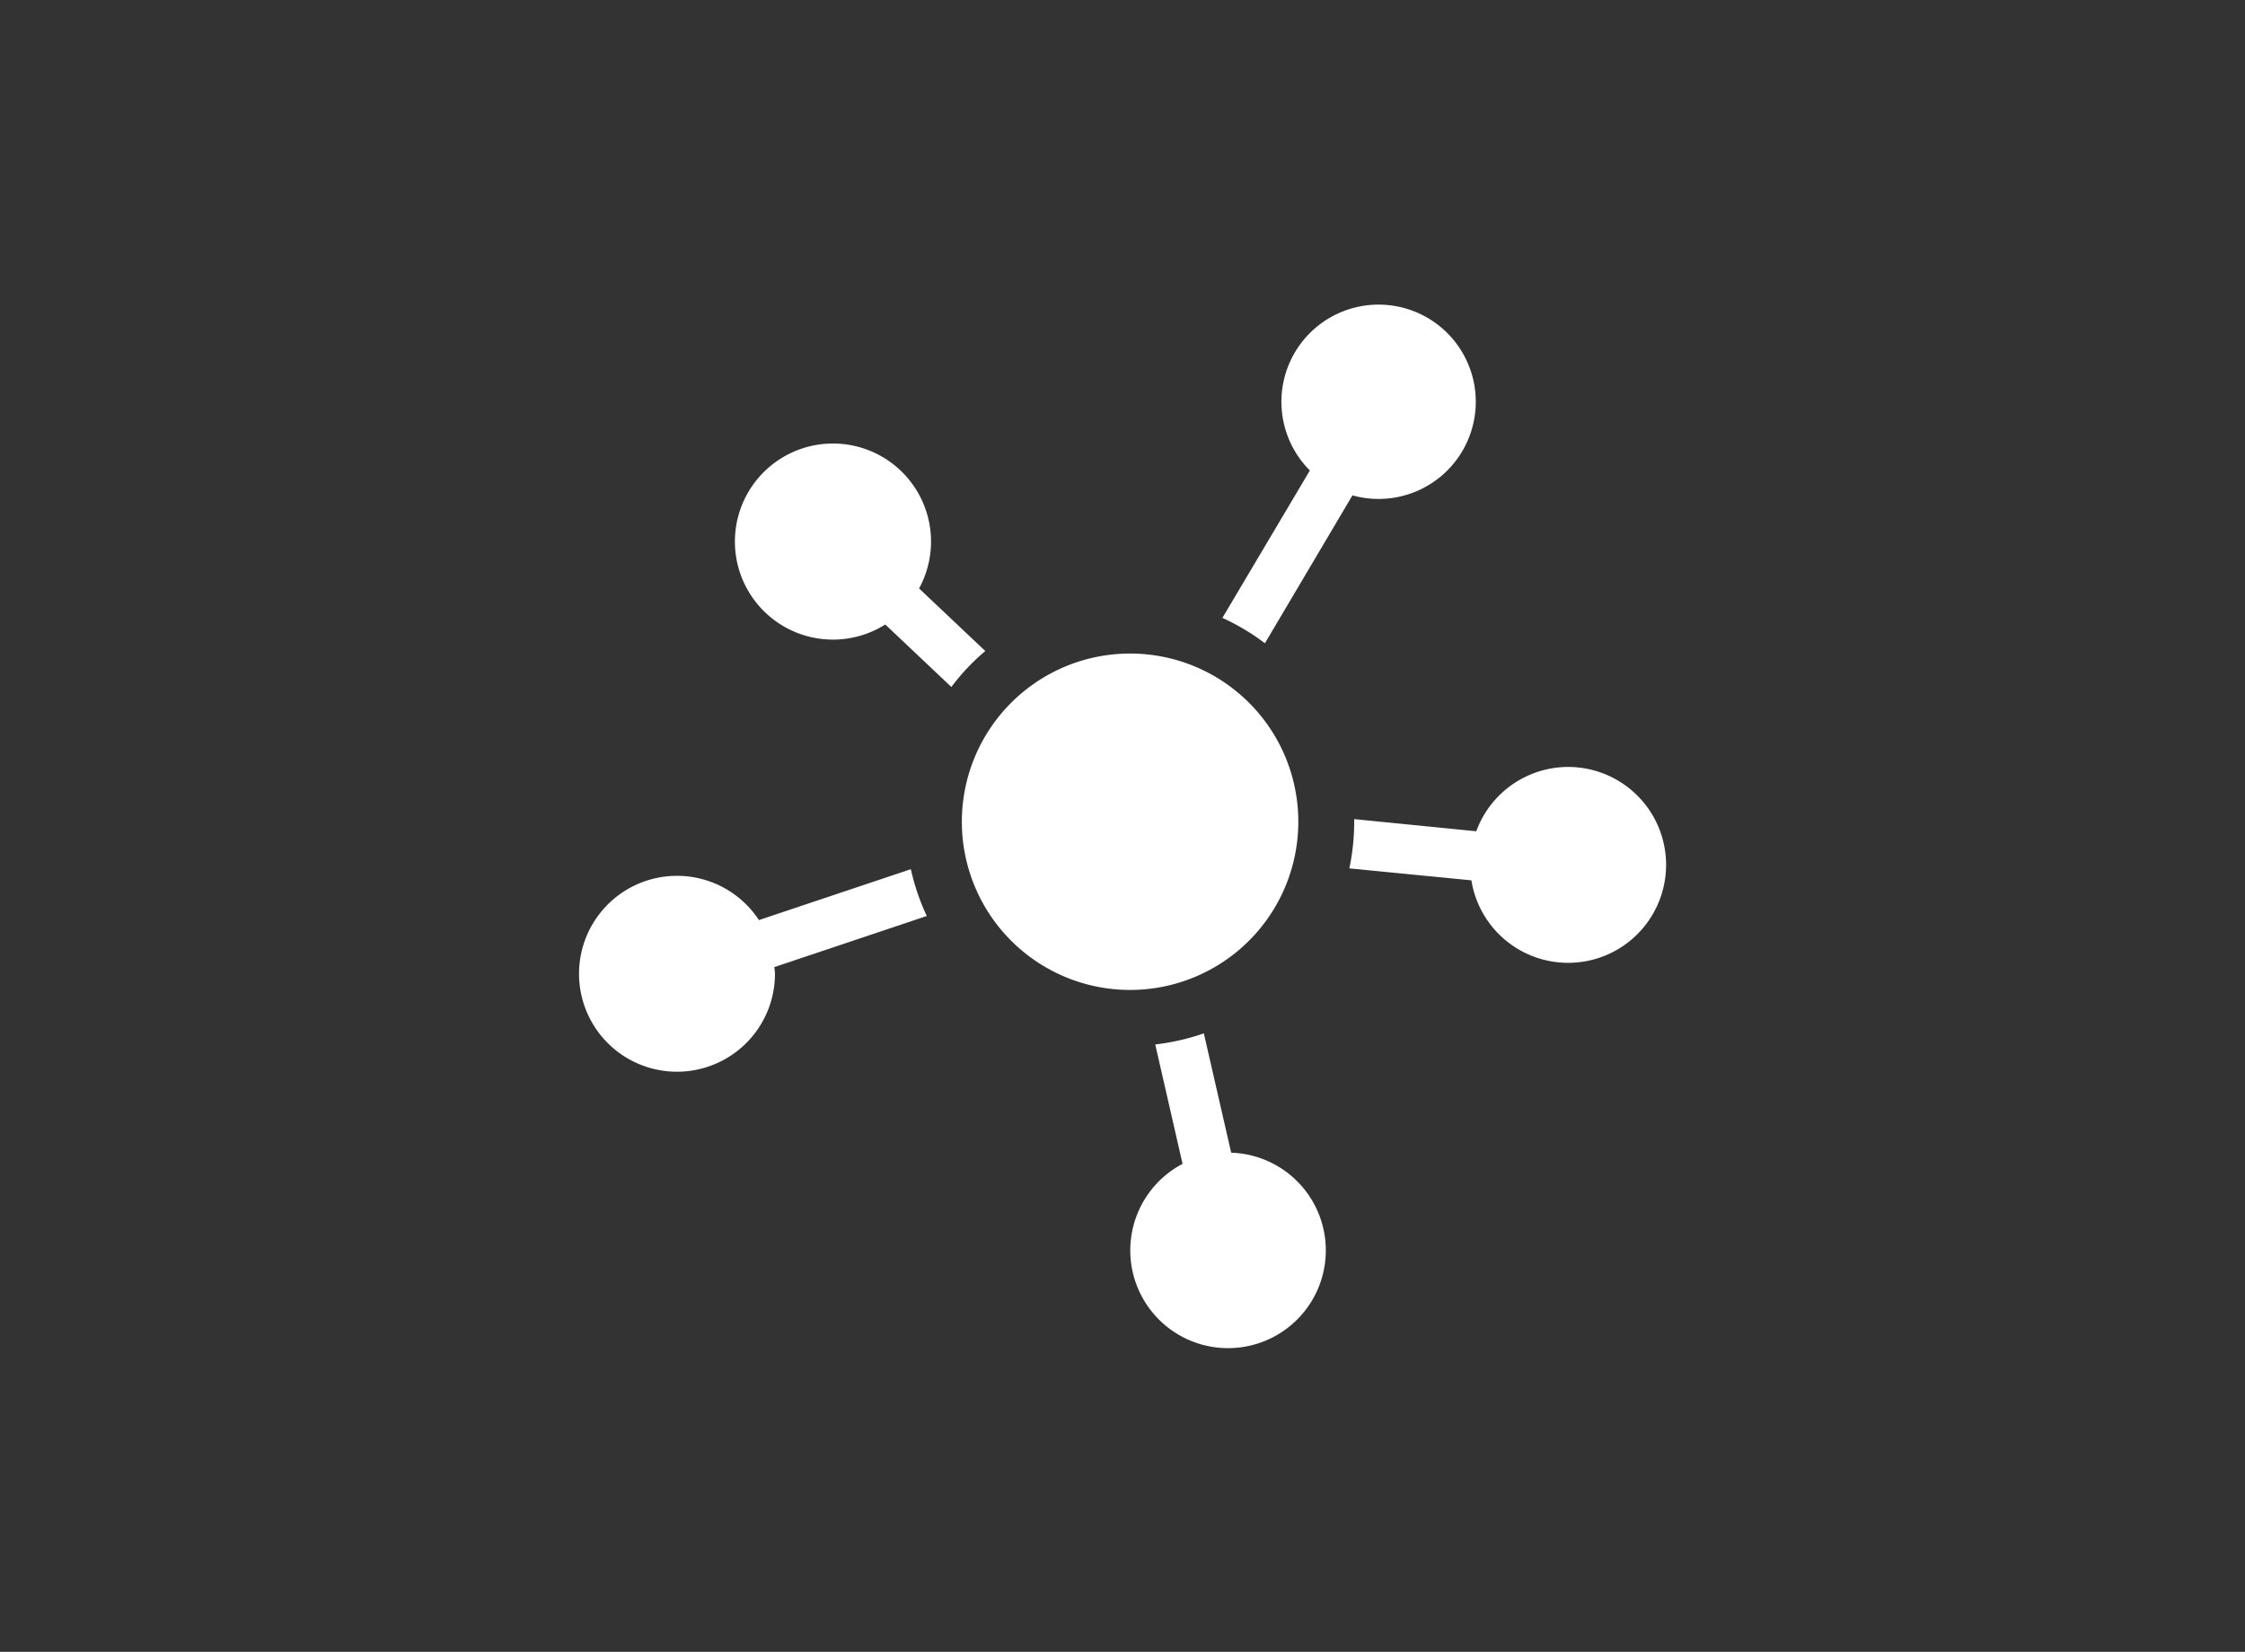 <svg id="Layer_1" data-name="Layer 1" xmlns="http://www.w3.org/2000/svg" viewBox="0 0 231 170"><rect x="0" y="0" width="231" height="170" fill="#333333" stroke="none"/><defs><style>.cls-1{fill:#fff;}</style></defs><title>icon_yll</title><path class="cls-1" d="M101.38,67l-6.81-6.44a10.09,10.09,0,1,0-3.48,3.71l6.8,6.43a22.68,22.68,0,0,1,3.49-3.7Zm0,0"/><path class="cls-1" d="M130.16,66.19l9-15.21a10,10,0,1,0-4.38-2.56l-9,15.17a22.93,22.93,0,0,1,4.36,2.6Zm0,0"/><path class="cls-1" d="M161.34,78.93a10.09,10.09,0,0,0-9.44,6.62L139.34,84.3c0,.09,0,.18,0,.28a23.13,23.13,0,0,1-.5,4.79L151.4,90.6a10.08,10.08,0,1,0,9.94-11.67Zm0,0"/><path class="cls-1" d="M126.68,118.62l-2.81-12.27a23.47,23.47,0,0,1-5,1.14l2.81,12.29a10.06,10.06,0,1,0,5-1.15Zm0,0"/><path class="cls-1" d="M93.73,89.45,78.09,94.69a10.08,10.08,0,1,0,1.65,5.51,6.13,6.13,0,0,0-.07-.67l15.69-5.26a23.57,23.57,0,0,1-1.64-4.82Zm0,0"/><path class="cls-1" d="M133.59,84.57a17.31,17.31,0,1,1-17.31-17.31,17.3,17.3,0,0,1,17.31,17.31Zm0,0"/></svg>